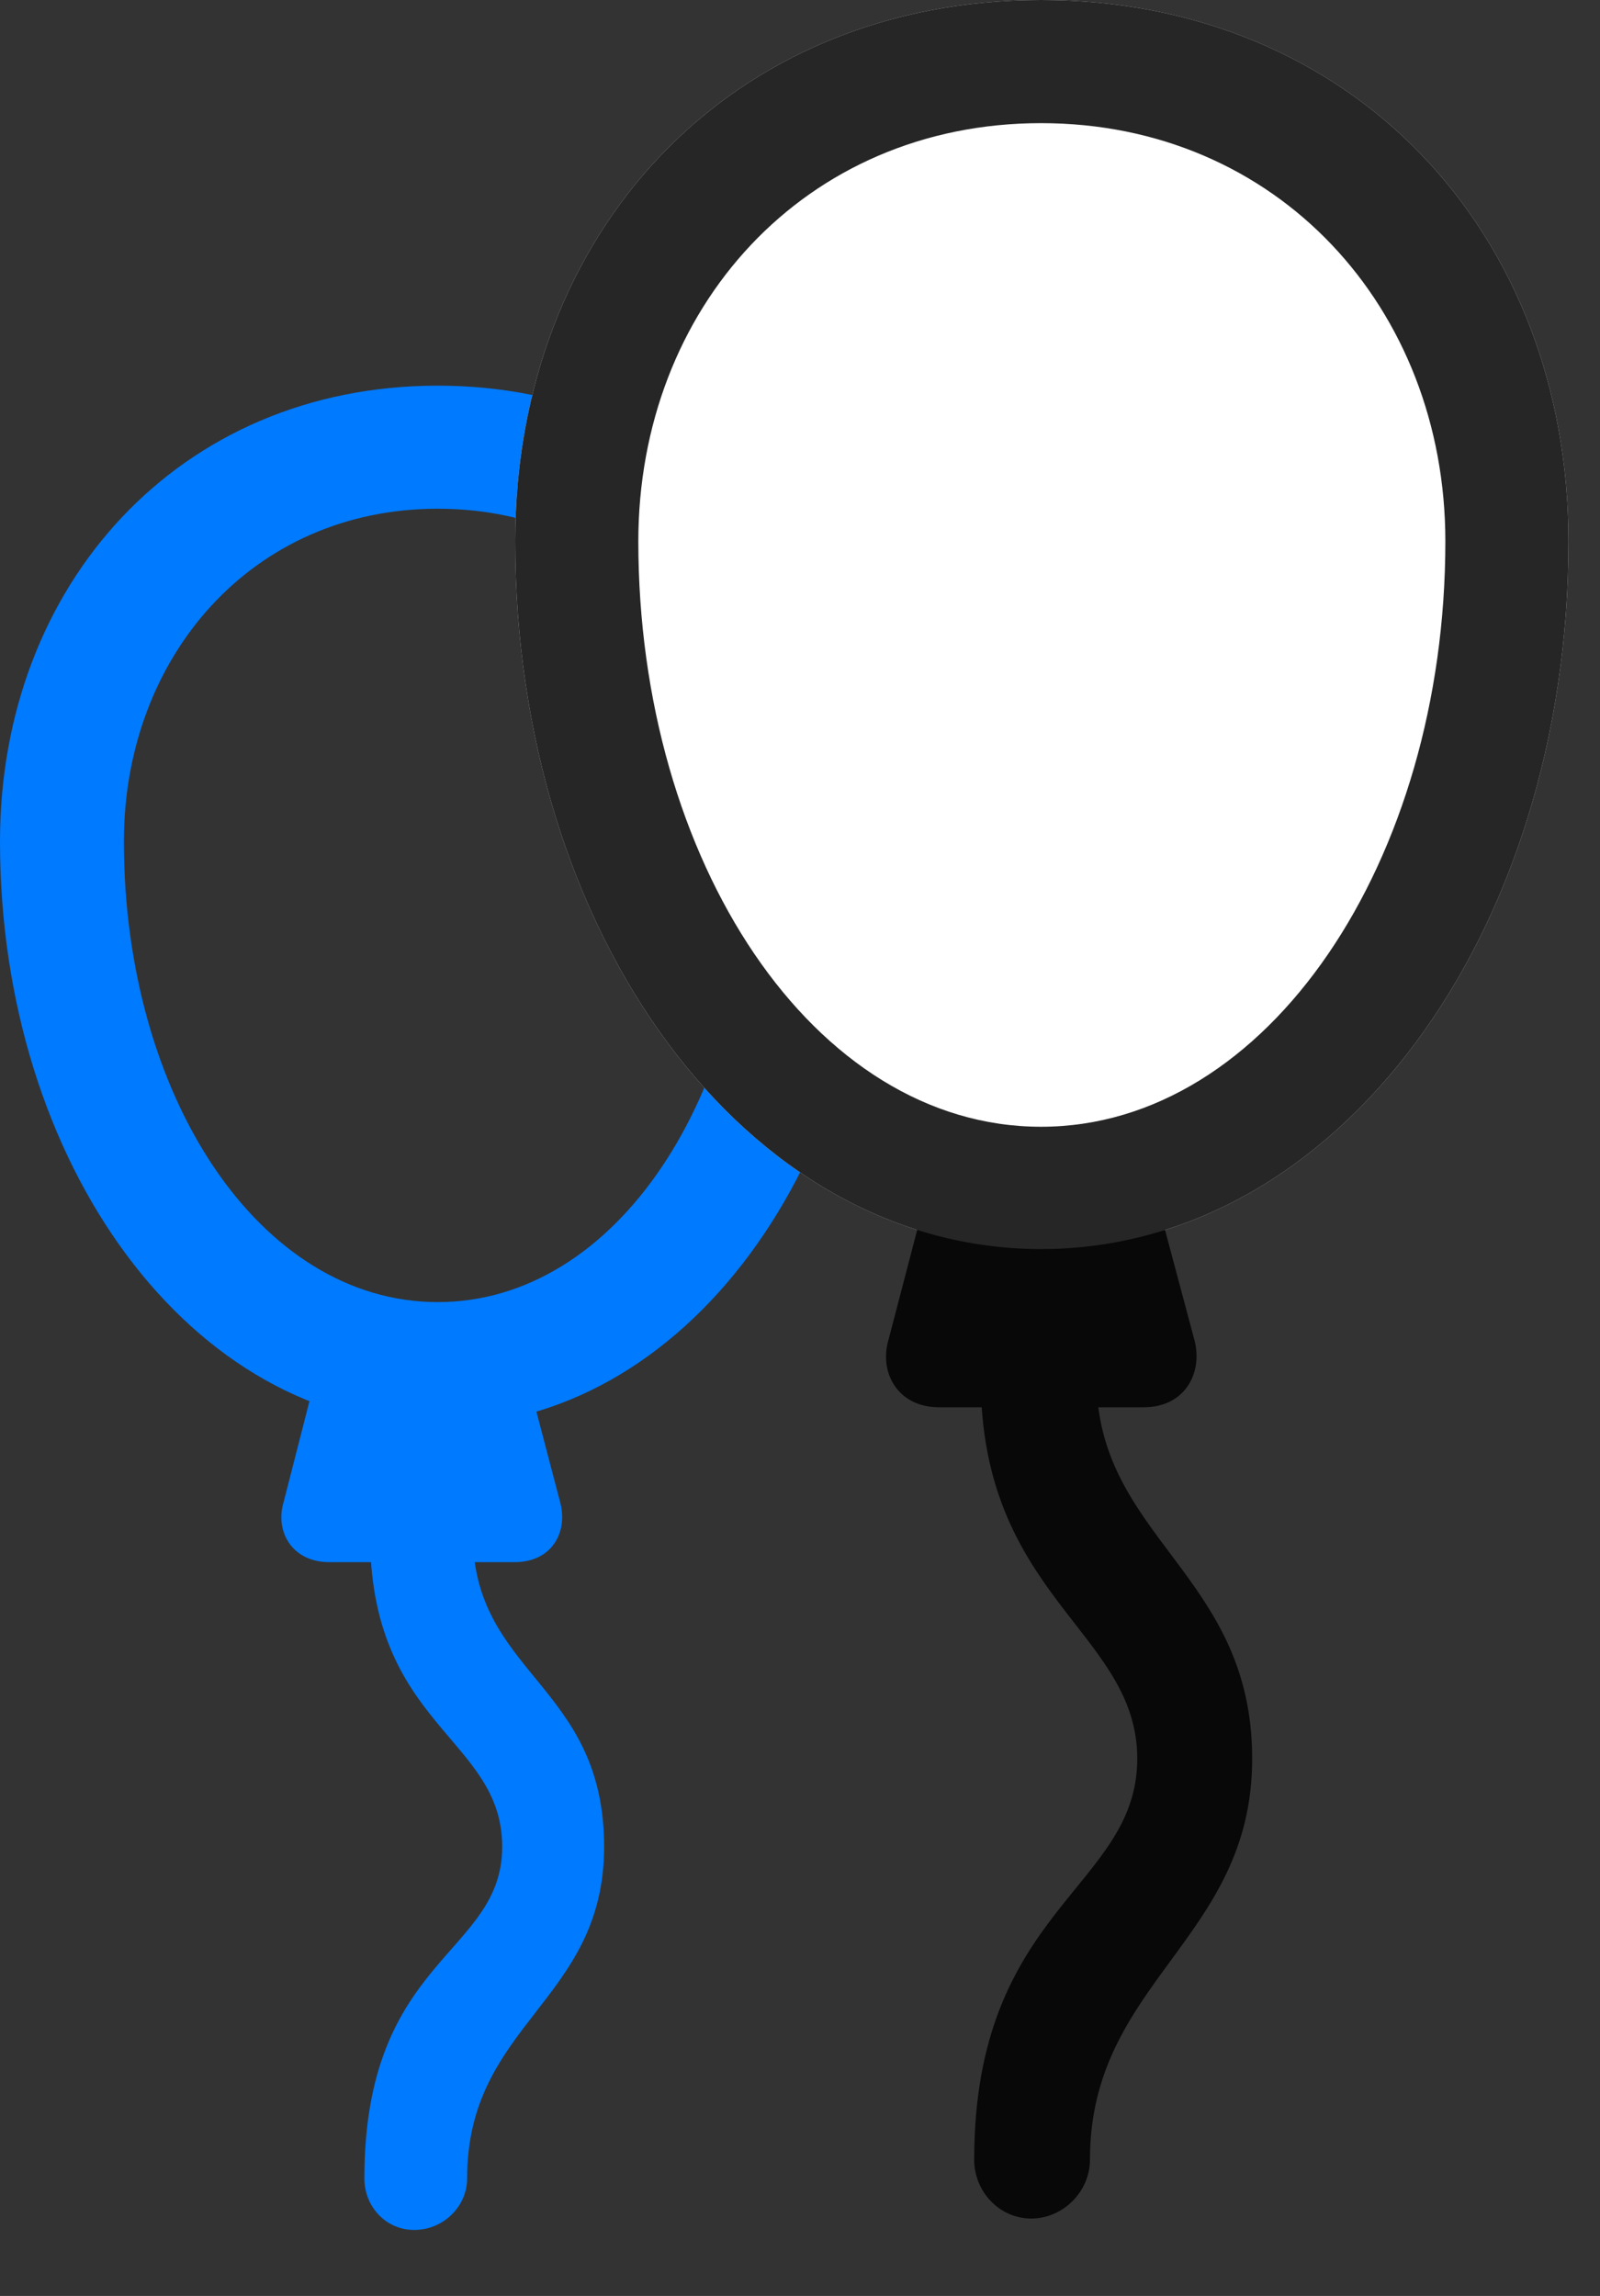 <svg width="23" height="33" viewBox="0 0 23 33" fill="none" xmlns="http://www.w3.org/2000/svg">
<rect x="0" y="0" width="23" height="33" fill="#333333" stroke="none"/>
<path d="M6.293 20.496C9.855 20.496 12.586 16.723 12.586 12.094C12.586 8.402 10.008 5.543 6.293 5.543C2.578 5.543 0 8.402 0 12.094C0 16.723 2.742 20.496 6.293 20.496ZM1.781 12.094C1.781 9.445 3.621 7.312 6.293 7.312C8.977 7.312 10.805 9.445 10.805 12.094C10.805 15.75 8.859 18.715 6.293 18.715C3.727 18.715 1.781 15.75 1.781 12.094ZM4.57 19.664L4.078 21.586C3.949 22.008 4.195 22.453 4.734 22.453H7.395C7.945 22.453 8.168 22.008 8.051 21.586L7.547 19.664H4.57ZM5.953 32.051C6.375 32.051 6.715 31.711 6.715 31.312C6.715 29.074 8.684 28.77 8.684 26.543C8.684 24.188 6.773 24.07 6.797 22.008H5.32C5.297 24.82 7.219 24.961 7.219 26.543C7.219 28.102 5.238 28.125 5.238 31.312C5.238 31.711 5.543 32.051 5.953 32.051Z" fill="#007AFF"/>
<path d="M14.965 17.953C19.219 17.953 22.547 13.43 22.547 7.781C22.547 3.34 19.441 0 14.965 0C10.488 0 7.406 3.34 7.406 7.781C7.406 13.43 10.723 17.953 14.965 17.953Z" fill="white"/>
<path d="M14.965 17.953C19.219 17.953 22.547 13.43 22.547 7.781C22.547 3.34 19.441 0 14.965 0C10.488 0 7.406 3.34 7.406 7.781C7.406 13.43 10.723 17.953 14.965 17.953ZM14.965 16.195C11.695 16.195 9.176 12.375 9.176 7.781C9.176 4.43 11.566 1.77 14.965 1.77C18.363 1.77 20.777 4.43 20.777 7.781C20.777 12.375 18.223 16.195 14.965 16.195ZM13.324 17.145L12.773 19.254C12.633 19.723 12.902 20.227 13.5 20.227H16.441C17.039 20.227 17.297 19.723 17.168 19.254L16.605 17.145H13.324ZM14.824 31.887C15.281 31.887 15.668 31.5 15.668 31.043C15.668 28.477 18 27.879 18 25.277C18 22.605 15.738 22.102 15.762 19.77L14.098 19.781C14.086 22.957 16.348 23.449 16.348 25.277C16.348 27.141 14.004 27.422 14.004 31.043C14.004 31.5 14.367 31.887 14.824 31.887Z" fill="black" fill-opacity="0.85"/>
</svg>
